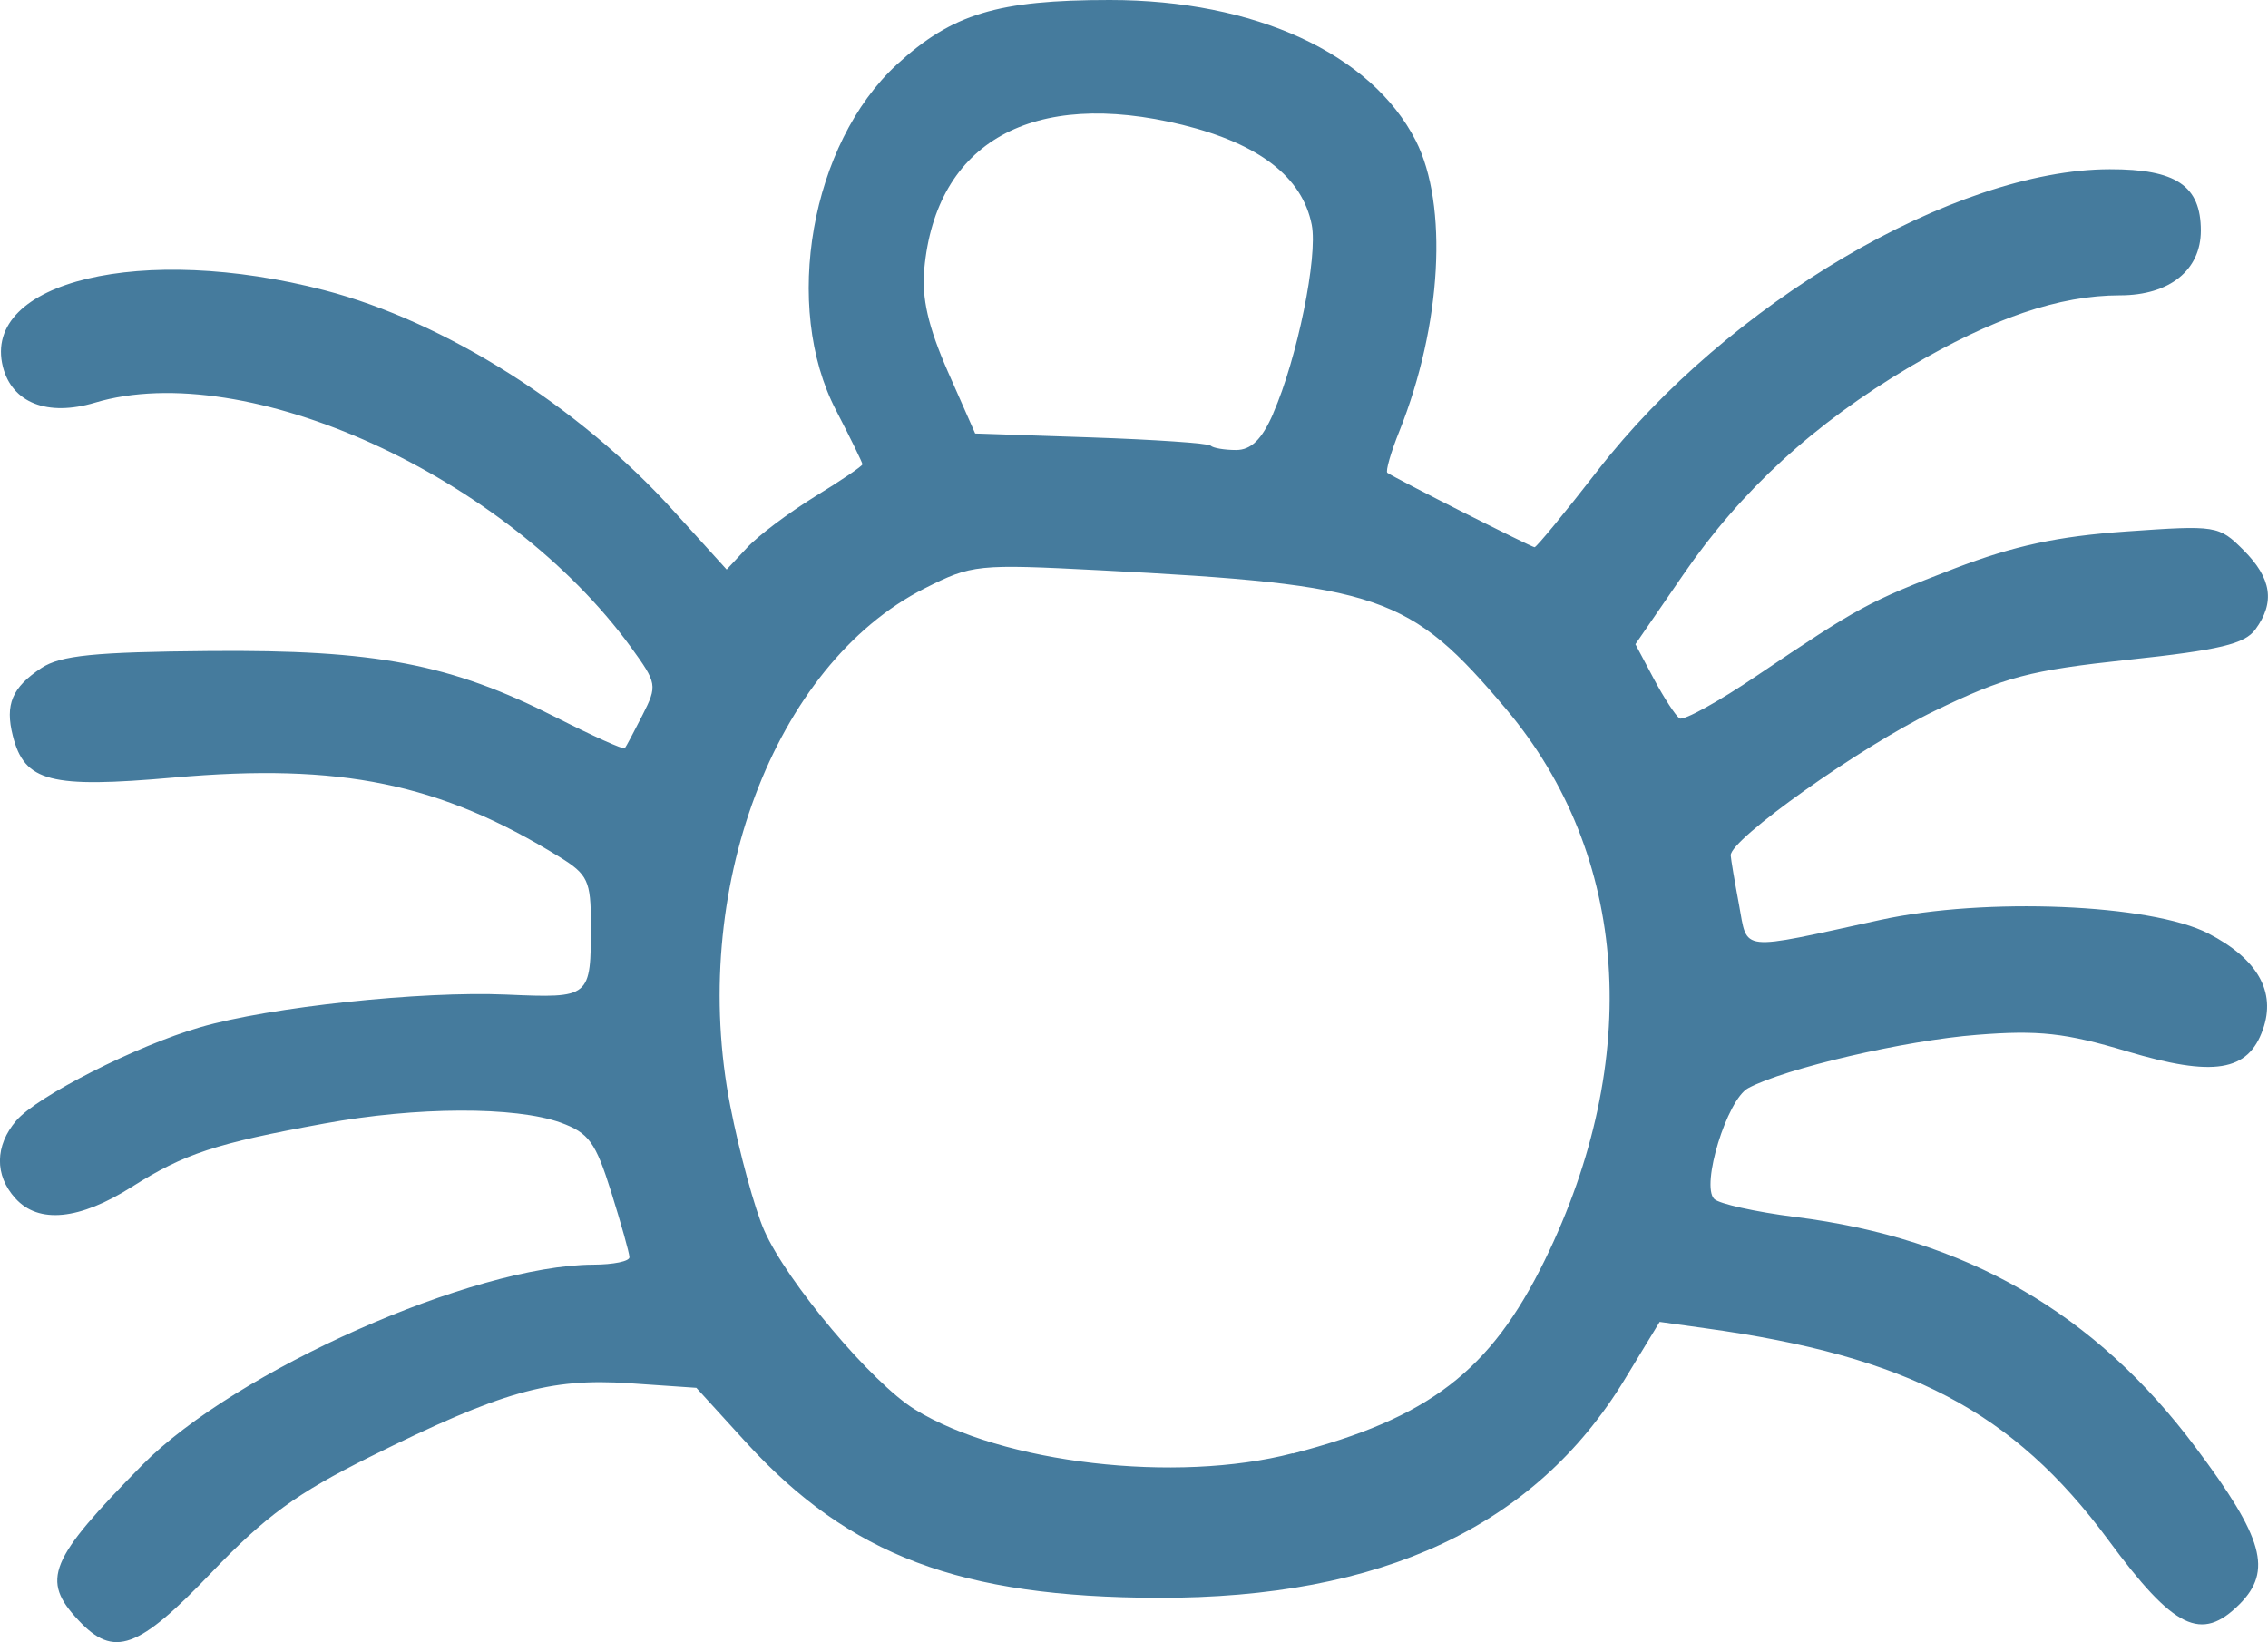 <?xml version="1.0" encoding="UTF-8" standalone="no"?>
<!-- Uploaded to: SVG Repo, www.svgrepo.com, Generator: SVG Repo Mixer Tools -->

<svg
   version="1.1"
   id="designs"
   width="233.843"
   height="169.32"
   viewBox="0 0 9.354 6.773"
   xml:space="preserve"
   sodipodi:docname="spooder.svg"
   inkscape:version="1.1.2 (0a00cf5339, 2022-02-04)"
   xmlns:inkscape="http://www.inkscape.org/namespaces/inkscape"
   xmlns:sodipodi="http://sodipodi.sourceforge.net/DTD/sodipodi-0.dtd"
   xmlns="http://www.w3.org/2000/svg"
   xmlns:svg="http://www.w3.org/2000/svg"><defs
   id="defs962" /><sodipodi:namedview
   id="namedview960"
   pagecolor="#ffffff"
   bordercolor="#666666"
   borderopacity="1.0"
   inkscape:pageshadow="2"
   inkscape:pageopacity="0.0"
   inkscape:pagecheckerboard="0"
   showgrid="false"
   fit-margin-top="0"
   fit-margin-left="0"
   fit-margin-right="0"
   fit-margin-bottom="0"
   inkscape:zoom="0.9975"
   inkscape:cx="-239.599"
   inkscape:cy="244.61153"
   inkscape:window-width="1920"
   inkscape:window-height="1008"
   inkscape:window-x="0"
   inkscape:window-y="0"
   inkscape:window-maximized="1"
   inkscape:current-layer="designs" />
<style
   type="text/css"
   id="style955">
	.sketchy_een{fill:#111918;}
</style>

<path
   style="fill:#457b9d;stroke-width:0.04;fill-opacity:1"
   d="M 0.324,6.683 C 0.167,6.516 0.201,6.434 0.587,6.042 0.97,5.654 1.951,5.218 2.447,5.216 c 0.083,-3.2e-4 0.15,-0.014 0.149,-0.031 -3.24e-4,-0.017 -0.034,-0.137 -0.075,-0.268 -0.065,-0.207 -0.092,-0.244 -0.209,-0.287 -0.187,-0.067 -0.594,-0.066 -0.975,0.004 -0.449,0.082 -0.576,0.124 -0.793,0.261 -0.216,0.137 -0.385,0.154 -0.481,0.047 -0.086,-0.095 -0.084,-0.217 0.004,-0.32 0.086,-0.101 0.498,-0.31 0.758,-0.385 C 1.113,4.153 1.737,4.087 2.087,4.102 c 0.35,0.015 0.35,0.015 0.35,-0.29 0,-0.179 -0.012,-0.205 -0.13,-0.278 -0.492,-0.303 -0.903,-0.388 -1.59,-0.327 -0.51,0.045 -0.616,0.018 -0.664,-0.172 -0.033,-0.13 -0.003,-0.2 0.118,-0.28 0.079,-0.052 0.219,-0.066 0.692,-0.07 0.687,-0.006 0.995,0.053 1.429,0.273 0.152,0.077 0.28,0.135 0.285,0.128 0.005,-0.006 0.038,-0.068 0.073,-0.137 0.062,-0.122 0.06,-0.131 -0.048,-0.28 -0.512,-0.704 -1.587,-1.195 -2.211,-1.008 -0.195,0.058 -0.341,7.8e-4 -0.379,-0.148 -0.089,-0.353 0.576,-0.511 1.326,-0.316 0.496,0.129 1.05,0.479 1.439,0.909 l 0.22,0.243 0.084,-0.09 c 0.046,-0.05 0.172,-0.144 0.28,-0.211 0.108,-0.066 0.196,-0.126 0.196,-0.133 0,-0.007 -0.049,-0.107 -0.109,-0.223 C 3.226,1.265 3.344,0.593 3.699,0.266 3.927,0.057 4.115,-3.7981081e-5 4.577,1.8919179e-8 5.175,4.8018919e-5 5.656,0.221 5.839,0.58 c 0.135,0.265 0.107,0.761 -0.067,1.197 -0.036,0.089 -0.058,0.167 -0.05,0.173 0.038,0.026 0.595,0.307 0.607,0.307 0.008,0 0.125,-0.142 0.26,-0.316 0.534,-0.689 1.473,-1.242 2.112,-1.243 0.274,-6.02e-4 0.376,0.068 0.376,0.253 0,0.163 -0.129,0.267 -0.333,0.267 -0.251,0 -0.526,0.094 -0.867,0.295 -0.395,0.234 -0.696,0.509 -0.936,0.859 l -0.196,0.285 0.076,0.143 c 0.042,0.079 0.09,0.152 0.106,0.163 0.017,0.01 0.161,-0.069 0.32,-0.177 0.421,-0.284 0.458,-0.304 0.816,-0.442 0.243,-0.093 0.423,-0.132 0.706,-0.152 0.372,-0.026 0.382,-0.025 0.484,0.077 0.116,0.116 0.131,0.215 0.049,0.327 -0.044,0.06 -0.148,0.085 -0.523,0.125 -0.409,0.044 -0.509,0.07 -0.802,0.212 -0.304,0.147 -0.842,0.529 -0.839,0.595 7.44e-4,0.015 0.016,0.106 0.034,0.202 0.037,0.198 -0.007,0.193 0.584,0.064 0.431,-0.094 1.115,-0.066 1.352,0.056 0.203,0.105 0.28,0.24 0.225,0.396 -0.061,0.174 -0.203,0.197 -0.561,0.09 -0.254,-0.076 -0.365,-0.088 -0.617,-0.068 -0.298,0.023 -0.792,0.138 -0.945,0.22 -0.087,0.047 -0.196,0.401 -0.14,0.457 0.02,0.02 0.169,0.053 0.332,0.074 0.706,0.088 1.239,0.395 1.656,0.954 0.278,0.371 0.315,0.506 0.179,0.643 C 9.079,6.774 8.967,6.72 8.695,6.351 8.303,5.821 7.869,5.593 7.031,5.478 l -0.186,-0.026 -0.144,0.237 c -0.369,0.607 -1.002,0.903 -1.924,0.901 -0.817,-0.002 -1.273,-0.174 -1.7,-0.641 L 2.872,5.724 2.595,5.705 c -0.329,-0.022 -0.526,0.034 -1.07,0.304 -0.301,0.15 -0.428,0.242 -0.652,0.476 -0.304,0.318 -0.403,0.354 -0.549,0.198 z M 5.332,5.995 C 5.894,5.849 6.147,5.655 6.371,5.198 6.777,4.368 6.719,3.528 6.213,2.926 5.814,2.453 5.696,2.412 4.536,2.352 c -0.506,-0.026 -0.527,-0.024 -0.723,0.075 -0.622,0.315 -0.974,1.254 -0.801,2.135 0.038,0.194 0.101,0.425 0.14,0.513 0.094,0.213 0.444,0.629 0.621,0.738 0.361,0.223 1.078,0.306 1.558,0.181 z m -0.081,-4.29 c 0.099,-0.226 0.185,-0.647 0.159,-0.778 -0.039,-0.197 -0.217,-0.334 -0.533,-0.412 -0.619,-0.152 -1.017,0.071 -1.065,0.595 -0.011,0.119 0.016,0.237 0.097,0.422 l 0.113,0.256 0.476,0.016 c 0.262,0.009 0.485,0.024 0.495,0.034 0.01,0.01 0.057,0.018 0.105,0.018 0.062,0 0.106,-0.043 0.153,-0.15 z"
   id="path1136" /></svg>
